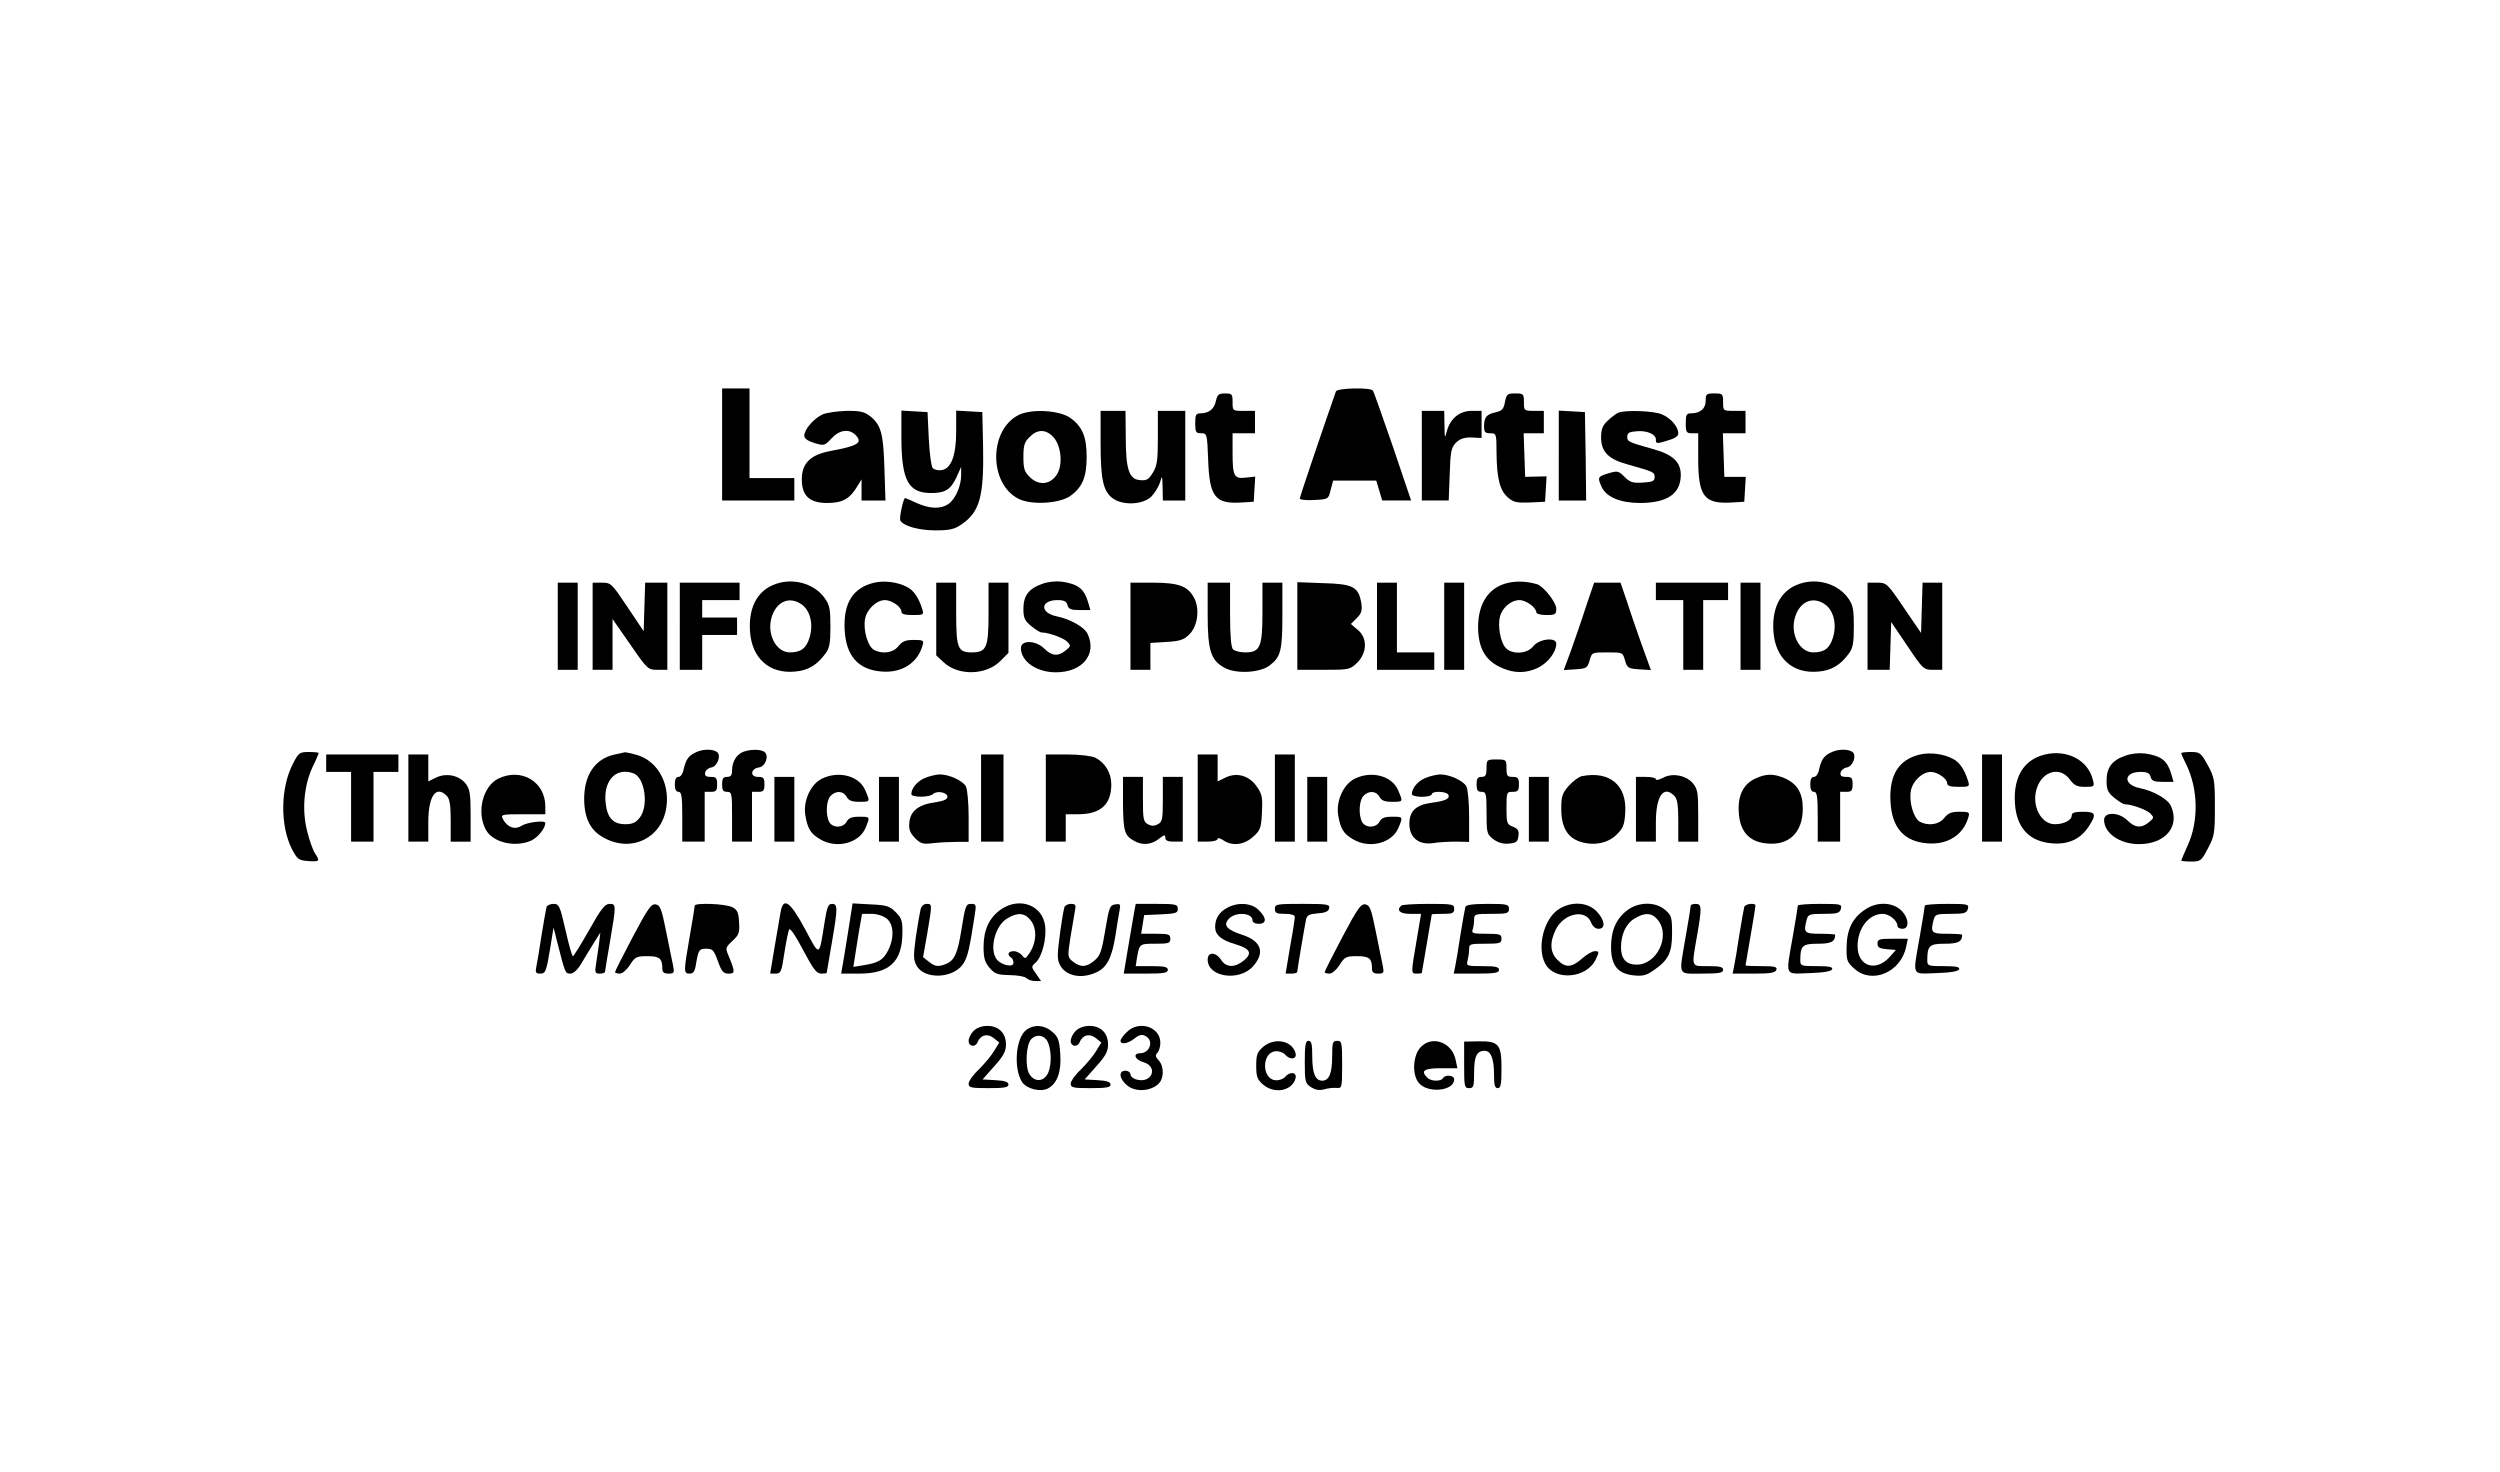 <?xml version="1.0" standalone="no"?>
<!DOCTYPE svg PUBLIC "-//W3C//DTD SVG 20010904//EN"
 "http://www.w3.org/TR/2001/REC-SVG-20010904/DTD/svg10.dtd">
<svg version="1.0" xmlns="http://www.w3.org/2000/svg"
 width="1004pt" height="591pt" viewBox="0 0 1004 591"
 preserveAspectRatio="xMidYMid meet">
<g transform="translate(0,591) scale(0.1,-0.1)"
fill="#000000" stroke="none">
<path d="M2900 4125 l0 -225 145 0 145 0 0 45 0 45 -90 0 -90 0 0 180 0 180
-55 0 -55 0 0 -225z"/>
<path d="M5365 4338 c-47 -134 -145 -423 -145 -430 0 -5 26 -8 58 -6 57 3 57
3 66 41 l10 37 86 0 87 0 12 -40 12 -40 58 0 58 0 -73 216 c-41 119 -77 220
-80 225 -8 14 -144 11 -149 -3z"/>
<path d="M4883 4300 c-6 -32 -28 -50 -62 -50 -18 0 -21 -6 -21 -40 0 -36 3
-40 24 -40 23 0 24 -2 28 -107 5 -148 28 -178 134 -171 l49 3 3 51 3 50 -37
-4 c-48 -6 -54 5 -54 101 l0 77 45 0 45 0 0 45 0 45 -45 0 c-45 0 -45 0 -45
35 0 32 -2 35 -30 35 -26 0 -31 -5 -37 -30z"/>
<path d="M6044 4296 c-5 -29 -12 -36 -38 -42 -36 -8 -46 -19 -46 -56 0 -23 4
-28 25 -28 24 0 25 -2 25 -77 1 -103 13 -153 46 -181 22 -19 35 -22 88 -20
l61 3 3 51 3 51 -43 -1 -43 -1 -3 88 -3 87 41 0 40 0 0 45 0 45 -40 0 c-39 0
-40 1 -40 35 0 33 -2 35 -35 35 -31 0 -35 -3 -41 -34z"/>
<path d="M6850 4300 c0 -31 -22 -50 -59 -50 -18 0 -21 -6 -21 -40 0 -36 3 -40
25 -40 l25 0 0 -102 c0 -152 24 -183 136 -176 l49 3 3 50 3 50 -43 0 -43 0 -3
88 -3 87 46 0 45 0 0 45 0 45 -45 0 c-45 0 -45 0 -45 35 0 33 -2 35 -35 35
-32 0 -35 -2 -35 -30z"/>
<path d="M3304 4246 c-35 -16 -74 -60 -74 -86 0 -11 14 -21 40 -29 40 -12 42
-11 69 18 32 35 70 40 96 15 31 -32 13 -44 -99 -65 -81 -15 -116 -49 -116
-114 0 -66 31 -95 102 -95 60 0 90 16 119 64 l19 31 0 -42 0 -43 48 0 48 0 -4
123 c-4 143 -13 177 -53 212 -26 21 -40 25 -97 25 -37 -1 -81 -7 -98 -14z"/>
<path d="M3620 4148 c1 -168 28 -218 120 -218 56 0 78 14 101 63 l19 42 0 -33
c0 -44 -23 -96 -51 -116 -31 -21 -74 -20 -128 4 -24 11 -44 20 -46 20 -7 0
-25 -82 -19 -91 13 -22 75 -39 142 -39 55 0 76 5 102 23 75 51 92 112 88 318
l-3 134 -52 3 -53 3 0 -83 c0 -97 -20 -151 -59 -156 -13 -2 -28 1 -35 8 -6 6
-13 58 -16 118 l-5 107 -52 3 -53 3 0 -113z"/>
<path d="M4090 4243 c-119 -61 -119 -275 0 -336 51 -26 163 -20 208 11 49 35
66 76 66 157 0 81 -17 122 -66 157 -45 31 -157 37 -208 11z m140 -88 c34 -37
40 -120 10 -157 -28 -36 -72 -37 -105 -3 -21 20 -25 34 -25 80 0 46 4 60 25
80 31 32 65 32 95 0z"/>
<path d="M4420 4133 c0 -147 10 -194 47 -223 40 -31 122 -28 157 6 14 15 30
41 35 58 8 28 9 27 10 -21 l1 -53 45 0 45 0 0 180 0 180 -55 0 -55 0 0 -107
c0 -91 -3 -113 -20 -141 -17 -28 -25 -33 -53 -30 -43 4 -56 43 -56 176 l-1
102 -50 0 -50 0 0 -127z"/>
<path d="M5710 4080 l0 -180 54 0 54 0 4 105 c3 92 6 107 25 127 17 16 33 22
63 21 l40 -2 0 55 0 54 -39 0 c-49 0 -86 -30 -100 -80 -9 -33 -9 -32 -10 23
l-1 57 -45 0 -45 0 0 -180z"/>
<path d="M6260 4081 l0 -181 55 0 55 0 -2 178 -3 177 -52 3 -53 3 0 -180z"/>
<path d="M6500 4253 c-8 -3 -27 -17 -42 -31 -22 -20 -28 -35 -28 -69 0 -57 29
-87 106 -108 106 -30 109 -31 109 -51 0 -16 -8 -20 -47 -22 -40 -3 -52 1 -74
23 -24 24 -28 25 -65 14 -43 -13 -44 -16 -27 -54 18 -41 76 -65 153 -65 111 0
165 37 165 113 0 51 -32 81 -106 102 -106 30 -109 31 -109 51 0 15 8 20 37 22
42 4 78 -12 78 -33 0 -18 2 -18 51 -3 25 7 39 17 39 27 0 27 -30 62 -66 77
-32 14 -144 18 -174 7z"/>
<path d="M3133 3570 c-84 -20 -128 -90 -121 -195 7 -109 78 -172 181 -162 51
4 88 26 121 71 17 22 21 42 21 109 0 70 -3 87 -23 115 -38 53 -111 78 -179 62z
m90 -90 c32 -26 44 -79 28 -131 -13 -43 -35 -59 -79 -59 -56 0 -95 76 -72 145
21 63 75 82 123 45z"/>
<path d="M3511 3570 c-85 -20 -124 -81 -119 -187 5 -107 54 -163 150 -170 80
-6 143 34 163 105 6 20 3 22 -35 22 -33 0 -46 -5 -62 -25 -21 -27 -64 -33 -98
-15 -25 14 -44 79 -36 124 7 39 46 76 80 76 27 0 66 -27 66 -46 0 -10 13 -14
46 -14 42 0 45 1 38 23 -14 46 -35 77 -62 90 -38 20 -91 26 -131 17z"/>
<path d="M4185 3565 c-54 -19 -75 -48 -75 -100 0 -36 5 -48 31 -69 17 -14 36
-26 42 -26 28 0 88 -22 103 -37 15 -16 15 -18 -6 -35 -30 -25 -56 -23 -86 7
-34 34 -94 36 -94 2 0 -53 63 -97 140 -97 107 0 166 72 128 154 -12 27 -70 60
-125 71 -68 14 -65 65 4 65 26 0 36 -5 40 -20 4 -16 14 -20 48 -20 l44 0 -9
31 c-16 54 -39 73 -105 83 -24 3 -56 0 -80 -9z"/>
<path d="M6055 3569 c-76 -18 -118 -81 -119 -175 0 -82 26 -132 84 -161 55
-28 109 -29 160 -3 38 20 70 62 70 95 0 27 -68 20 -92 -10 -25 -32 -86 -35
-112 -6 -20 22 -32 88 -22 125 9 36 45 66 78 66 27 0 68 -30 68 -50 0 -5 18
-10 40 -10 36 0 40 3 40 25 0 26 -51 91 -78 99 -43 12 -80 13 -117 5z"/>
<path d="M7243 3570 c-84 -20 -128 -90 -121 -195 7 -109 78 -172 181 -162 51
4 88 26 121 71 17 22 21 42 21 109 0 70 -3 87 -23 115 -38 53 -111 78 -179 62z
m90 -90 c32 -26 44 -79 28 -131 -13 -43 -35 -59 -79 -59 -56 0 -95 76 -72 145
21 63 75 82 123 45z"/>
<path d="M2240 3395 l0 -175 40 0 40 0 0 175 0 175 -40 0 -40 0 0 -175z"/>
<path d="M2380 3395 l0 -175 40 0 40 0 0 102 0 102 71 -102 c69 -100 71 -102
110 -102 l39 0 0 175 0 175 -45 0 -44 0 -3 -97 -3 -98 -65 97 c-63 94 -66 98
-102 98 l-38 0 0 -175z"/>
<path d="M2730 3395 l0 -175 45 0 45 0 0 70 0 70 70 0 70 0 0 35 0 35 -70 0
-70 0 0 35 0 35 75 0 75 0 0 35 0 35 -120 0 -120 0 0 -175z"/>
<path d="M3760 3424 l0 -146 30 -28 c59 -55 170 -52 227 5 l33 33 0 141 0 141
-40 0 -40 0 0 -123 c0 -139 -8 -157 -68 -157 -55 0 -62 17 -62 156 l0 124 -40
0 -40 0 0 -146z"/>
<path d="M4540 3395 l0 -175 40 0 40 0 0 54 0 54 65 4 c54 3 70 9 91 30 34 33
43 102 20 146 -25 48 -62 62 -166 62 l-90 0 0 -175z"/>
<path d="M4850 3443 c0 -148 13 -186 70 -216 47 -24 139 -19 178 10 45 34 52
58 52 201 l0 132 -40 0 -40 0 0 -118 c0 -140 -9 -162 -69 -162 -20 0 -42 5
-49 12 -8 8 -12 54 -12 140 l0 128 -45 0 -45 0 0 -127z"/>
<path d="M5210 3396 l0 -176 106 0 c103 0 106 1 135 29 40 41 41 100 1 132
l-27 23 24 24 c19 19 22 30 18 60 -11 65 -33 77 -152 80 l-105 4 0 -176z"/>
<path d="M5530 3395 l0 -175 115 0 115 0 0 35 0 35 -75 0 -75 0 0 140 0 140
-40 0 -40 0 0 -175z"/>
<path d="M5800 3395 l0 -175 40 0 40 0 0 175 0 175 -40 0 -40 0 0 -175z"/>
<path d="M6369 3473 c-17 -54 -45 -133 -60 -176 l-29 -78 47 3 c44 3 48 5 57
36 9 32 9 32 71 32 62 0 62 0 71 -32 9 -31 13 -33 57 -36 l47 -3 -39 108 c-21
59 -48 138 -60 176 l-23 67 -53 0 -53 0 -33 -97z"/>
<path d="M6650 3535 l0 -35 55 0 55 0 0 -140 0 -140 40 0 40 0 0 140 0 140 50
0 50 0 0 35 0 35 -145 0 -145 0 0 -35z"/>
<path d="M6990 3395 l0 -175 40 0 40 0 0 175 0 175 -40 0 -40 0 0 -175z"/>
<path d="M7500 3395 l0 -175 45 0 44 0 3 96 3 96 65 -96 c62 -93 66 -96 102
-96 l38 0 0 175 0 175 -40 0 -39 0 -3 -101 -3 -101 -69 101 c-67 99 -70 101
-107 101 l-39 0 0 -175z"/>
<path d="M2791 2887 c-27 -13 -37 -29 -46 -69 -3 -16 -12 -28 -20 -28 -10 0
-15 -10 -15 -30 0 -20 5 -30 15 -30 12 0 15 -18 15 -100 l0 -100 45 0 45 0 0
100 0 100 25 0 c21 0 25 5 25 30 0 26 -4 30 -26 30 -19 0 -25 5 -22 18 2 9 13
18 25 20 25 4 41 51 21 63 -19 12 -59 11 -87 -4z"/>
<path d="M2983 2890 c-26 -11 -43 -40 -43 -74 0 -19 -5 -26 -20 -26 -16 0 -20
-7 -20 -30 0 -23 4 -30 20 -30 19 0 20 -7 20 -100 l0 -100 40 0 40 0 0 100 0
100 25 0 c21 0 25 5 25 30 0 26 -4 30 -26 30 -33 0 -30 33 4 38 27 4 42 49 21
63 -18 11 -57 10 -86 -1z"/>
<path d="M7351 2887 c-27 -13 -37 -29 -46 -69 -3 -16 -12 -28 -20 -28 -10 0
-15 -10 -15 -30 0 -20 5 -30 15 -30 12 0 15 -18 15 -100 l0 -100 45 0 45 0 0
100 0 100 25 0 c21 0 25 5 25 30 0 26 -4 30 -26 30 -19 0 -25 5 -22 18 2 9 13
18 25 20 25 4 41 51 21 63 -19 12 -59 11 -87 -4z"/>
<path d="M1175 2840 c-49 -97 -50 -246 -3 -339 22 -42 27 -46 66 -49 46 -3 48
-1 27 31 -8 12 -22 51 -31 87 -22 85 -14 181 20 257 15 30 26 57 26 59 0 2
-18 4 -40 4 -38 0 -41 -3 -65 -50z"/>
<path d="M2465 2879 c-76 -18 -118 -81 -119 -175 0 -82 26 -132 84 -161 110
-57 228 3 246 124 15 99 -37 189 -121 212 -22 6 -42 10 -45 10 -3 -1 -23 -5
-45 -10z m80 -75 c45 -18 61 -131 24 -178 -16 -20 -29 -26 -58 -26 -47 0 -71
24 -78 79 -13 94 39 152 112 125z"/>
<path d="M7711 2880 c-85 -20 -124 -81 -119 -187 5 -107 54 -163 150 -170 80
-6 143 34 163 105 6 20 3 22 -35 22 -33 0 -46 -5 -62 -25 -21 -27 -64 -33 -98
-15 -25 14 -44 79 -36 124 7 39 46 76 80 76 27 0 66 -27 66 -46 0 -10 13 -14
46 -14 42 0 45 1 38 23 -14 46 -35 77 -62 90 -38 20 -91 26 -131 17z"/>
<path d="M8213 2880 c-85 -20 -128 -90 -121 -196 6 -99 58 -154 150 -161 65
-5 112 17 145 66 34 51 30 61 -22 61 -33 0 -45 -4 -45 -15 0 -19 -31 -35 -68
-35 -56 0 -95 76 -72 145 23 69 93 88 132 35 18 -24 29 -30 61 -30 38 0 39 1
32 28 -19 79 -103 123 -192 102z"/>
<path d="M8535 2875 c-54 -19 -75 -48 -75 -100 0 -36 5 -48 31 -69 17 -14 36
-26 42 -26 28 0 88 -22 103 -37 15 -16 15 -18 -6 -35 -30 -25 -56 -23 -86 7
-34 34 -94 36 -94 2 0 -53 63 -97 140 -97 107 0 166 72 128 154 -12 27 -70 60
-125 71 -68 14 -65 65 4 65 26 0 36 -5 40 -20 4 -16 14 -20 48 -20 l44 0 -9
31 c-16 54 -39 73 -105 83 -24 3 -56 0 -80 -9z"/>
<path d="M8760 2885 c0 -3 8 -22 19 -43 49 -99 52 -230 6 -329 -14 -31 -25
-57 -25 -59 0 -2 18 -4 40 -4 38 0 41 3 67 53 26 48 28 61 28 167 0 108 -2
118 -29 168 -27 49 -32 52 -68 52 -21 0 -38 -2 -38 -5z"/>
<path d="M1310 2845 l0 -35 50 0 50 0 0 -140 0 -140 45 0 45 0 0 140 0 140 50
0 50 0 0 35 0 35 -145 0 -145 0 0 -35z"/>
<path d="M1640 2705 l0 -175 40 0 40 0 0 78 c0 105 31 150 74 106 12 -12 16
-36 16 -100 l0 -84 40 0 40 0 0 104 c0 89 -3 107 -20 129 -27 34 -79 44 -119
24 l-31 -15 0 54 0 54 -40 0 -40 0 0 -175z"/>
<path d="M3940 2705 l0 -175 45 0 45 0 0 175 0 175 -45 0 -45 0 0 -175z"/>
<path d="M4200 2705 l0 -175 40 0 40 0 0 55 0 55 50 0 c90 0 133 39 133 120 0
46 -25 87 -64 107 -14 7 -62 13 -111 13 l-88 0 0 -175z"/>
<path d="M4810 2705 l0 -175 40 0 c22 0 40 5 40 11 0 5 10 3 22 -5 36 -25 83
-20 120 13 29 26 33 35 36 97 3 60 1 74 -20 104 -30 45 -81 60 -127 37 l-31
-15 0 54 0 54 -40 0 -40 0 0 -175z"/>
<path d="M5120 2705 l0 -175 40 0 40 0 0 175 0 175 -40 0 -40 0 0 -175z"/>
<path d="M7960 2705 l0 -175 40 0 40 0 0 175 0 175 -40 0 -40 0 0 -175z"/>
<path d="M5970 2825 c0 -28 -4 -35 -20 -35 -16 0 -20 -7 -20 -30 0 -23 4 -30
20 -30 18 0 20 -7 20 -84 0 -80 1 -86 27 -106 19 -14 38 -20 62 -18 31 3 36 7
39 30 3 22 -2 30 -22 38 -24 9 -26 14 -26 75 0 63 1 65 25 65 21 0 25 5 25 30
0 25 -4 30 -25 30 -22 0 -25 4 -25 35 0 34 -1 35 -40 35 -39 0 -40 -1 -40 -35z"/>
<path d="M2001 2783 c-62 -31 -88 -134 -50 -205 28 -52 119 -73 184 -43 26 13
55 49 55 70 0 12 -73 3 -95 -11 -27 -18 -57 -7 -75 26 -10 19 -7 20 80 20 l90
0 0 31 c0 100 -97 157 -189 112z"/>
<path d="M3301 2783 c-45 -22 -76 -89 -67 -146 9 -54 21 -75 59 -97 65 -40
157 -17 183 45 19 46 19 45 -26 45 -29 0 -42 -5 -50 -20 -14 -26 -56 -26 -70
-1 -15 29 -12 87 6 105 21 22 51 20 64 -4 8 -15 21 -20 50 -20 46 0 45 -1 25
46 -24 58 -106 80 -174 47z"/>
<path d="M3713 2785 c-30 -13 -53 -41 -53 -64 0 -14 73 -14 87 0 15 15 58 7
58 -11 0 -10 -15 -17 -49 -22 -67 -9 -100 -35 -104 -81 -3 -29 3 -42 23 -63
23 -23 32 -25 73 -20 26 3 68 5 95 5 l47 0 0 101 c0 56 -5 110 -11 122 -13 23
-67 48 -106 48 -15 -1 -42 -7 -60 -15z"/>
<path d="M5441 2783 c-45 -22 -76 -89 -67 -146 9 -54 21 -75 59 -97 65 -40
157 -17 183 45 19 46 19 45 -26 45 -29 0 -42 -5 -50 -20 -14 -26 -56 -26 -70
-1 -15 29 -12 87 6 105 21 22 51 20 64 -4 8 -15 21 -20 50 -20 46 0 45 -1 25
46 -24 58 -106 80 -174 47z"/>
<path d="M5723 2785 c-30 -13 -53 -41 -53 -64 0 -6 18 -11 40 -11 22 0 40 5
40 10 0 14 57 13 66 -1 9 -16 -11 -26 -68 -33 -62 -9 -88 -33 -88 -85 0 -55
38 -85 95 -77 22 4 64 6 93 6 l52 -1 0 101 c0 56 -5 110 -11 122 -13 23 -67
48 -106 48 -15 -1 -42 -7 -60 -15z"/>
<path d="M6353 2793 c-12 -2 -36 -20 -53 -39 -26 -30 -30 -42 -30 -92 0 -73
24 -115 75 -132 55 -18 113 -7 148 29 26 25 31 39 34 88 7 109 -62 168 -174
146z"/>
<path d="M6678 2786 c-16 -8 -28 -11 -28 -5 0 5 -18 9 -40 9 l-40 0 0 -130 0
-130 40 0 40 0 0 78 c0 105 31 150 74 106 12 -12 16 -36 16 -100 l0 -84 40 0
40 0 0 104 c0 94 -2 107 -22 131 -28 32 -83 42 -120 21z"/>
<path d="M7053 2785 c-51 -22 -75 -69 -70 -138 4 -75 41 -117 109 -124 92 -11
148 43 148 140 0 63 -23 101 -76 123 -42 17 -70 17 -111 -1z"/>
<path d="M3110 2660 l0 -130 40 0 40 0 0 130 0 130 -40 0 -40 0 0 -130z"/>
<path d="M3530 2660 l0 -130 40 0 40 0 0 130 0 130 -40 0 -40 0 0 -130z"/>
<path d="M4510 2683 c1 -112 6 -130 47 -151 32 -18 67 -14 97 9 21 17 26 18
26 5 0 -12 10 -16 35 -16 l35 0 0 130 0 130 -40 0 -40 0 0 -90 c0 -79 -2 -91
-20 -100 -14 -8 -26 -8 -40 0 -18 9 -20 21 -20 100 l0 90 -40 0 -40 0 0 -107z"/>
<path d="M5250 2660 l0 -130 40 0 40 0 0 130 0 130 -40 0 -40 0 0 -130z"/>
<path d="M6140 2660 l0 -130 40 0 40 0 0 130 0 130 -40 0 -40 0 0 -130z"/>
<path d="M2195 2268 c-2 -7 -11 -58 -20 -113 -8 -55 -18 -112 -21 -127 -5 -23
-2 -28 15 -28 22 0 25 6 42 110 l12 75 14 -55 c33 -130 33 -130 54 -130 12 0
29 15 45 43 14 23 36 60 50 82 l25 40 -5 -42 c-3 -24 -9 -61 -12 -83 -6 -36
-4 -40 15 -40 11 0 21 3 21 8 0 4 9 59 20 122 25 146 25 150 -2 150 -19 0 -35
-21 -82 -105 -33 -58 -62 -105 -65 -105 -4 0 -17 47 -30 105 -22 97 -26 105
-48 105 -13 0 -25 -6 -28 -12z"/>
<path d="M2541 2147 c-39 -74 -71 -137 -71 -141 0 -3 9 -6 19 -6 11 0 28 15
41 35 20 32 26 35 70 35 49 0 60 -9 60 -51 0 -14 7 -19 25 -19 22 0 24 3 18
33 -4 17 -16 79 -28 137 -18 91 -24 105 -42 108 -18 3 -32 -18 -92 -131z"/>
<path d="M2790 2273 c0 -5 -9 -60 -20 -123 -25 -144 -25 -150 0 -150 14 0 21
9 25 38 10 58 13 62 42 62 25 0 30 -6 46 -50 15 -42 22 -50 43 -50 27 0 27 6
-1 74 -12 28 -11 32 17 58 26 24 29 33 26 75 -2 39 -7 50 -28 60 -27 14 -150
18 -150 6z"/>
<path d="M3135 2248 c-3 -18 -14 -81 -24 -140 l-18 -108 22 0 c21 0 24 8 35
83 7 45 16 88 19 94 4 8 27 -26 56 -82 41 -77 54 -95 73 -95 12 0 22 1 22 3 0
1 9 54 20 117 25 145 25 160 1 160 -15 0 -20 -13 -30 -77 -22 -138 -18 -137
-78 -24 -60 111 -87 130 -98 69z"/>
<path d="M3406 2168 c-10 -62 -20 -125 -23 -140 l-5 -28 73 0 c121 0 172 48
173 162 1 50 -3 61 -27 85 -24 24 -36 28 -100 31 l-73 4 -18 -114z m155 53
c29 -23 31 -79 5 -129 -19 -37 -39 -49 -96 -58 l-43 -7 7 44 c4 24 11 72 17
107 l11 62 38 0 c22 0 47 -8 61 -19z"/>
<path d="M3697 2258 c-3 -13 -12 -63 -19 -111 -10 -76 -10 -92 3 -115 32 -58
151 -52 189 10 17 28 24 60 45 196 6 38 5 42 -14 42 -22 0 -24 -4 -41 -110
-14 -87 -27 -115 -56 -129 -34 -15 -48 -14 -74 7 l-23 18 17 96 c20 119 20
118 -3 118 -11 0 -21 -9 -24 -22z"/>
<path d="M4020 2258 c-47 -33 -70 -82 -70 -150 0 -46 5 -62 24 -85 21 -24 32
-28 80 -29 31 0 62 -6 68 -12 7 -7 23 -12 36 -12 l23 0 -20 29 c-20 28 -20 29
-2 45 26 23 45 98 38 149 -11 82 -102 116 -177 65z m120 -45 c25 -32 23 -87
-5 -130 -16 -24 -19 -25 -30 -10 -7 9 -22 17 -34 17 -22 0 -28 -14 -11 -25 6
-3 10 -13 10 -22 0 -20 -49 -9 -67 14 -31 40 -7 135 41 164 43 26 71 24 96 -8z"/>
<path d="M4275 2268 c-8 -27 -27 -161 -27 -196 0 -70 78 -104 157 -66 41 19
61 60 75 149 6 39 13 83 16 98 5 26 3 28 -17 25 -22 -3 -25 -12 -40 -102 -14
-85 -20 -103 -43 -123 -33 -28 -56 -29 -87 -5 -22 18 -22 20 -10 98 7 43 15
91 18 107 5 23 2 27 -16 27 -12 0 -23 -6 -26 -12z"/>
<path d="M4555 2248 c-3 -18 -14 -81 -24 -140 l-18 -108 89 0 c72 0 88 3 88
15 0 12 -14 15 -65 15 l-64 0 5 33 c10 57 10 57 74 57 53 0 60 2 60 20 0 18
-7 20 -58 20 l-59 0 6 38 6 37 68 3 c59 3 67 5 67 22 0 18 -7 20 -85 20 l-84
0 -6 -32z"/>
<path d="M4928 2264 c-32 -17 -48 -43 -48 -77 0 -31 24 -52 78 -68 62 -18 73
-36 39 -65 -37 -31 -72 -31 -93 1 -22 33 -54 33 -54 1 0 -70 126 -89 182 -27
49 55 34 101 -41 126 -65 21 -80 39 -56 65 26 29 95 25 95 -6 0 -8 10 -14 25
-14 32 0 33 23 0 55 -28 29 -84 33 -127 9z"/>
<path d="M5120 2260 c0 -17 7 -20 40 -20 25 0 40 -5 40 -12 0 -7 -8 -61 -19
-120 l-18 -108 24 0 c12 0 23 3 23 8 0 9 29 180 35 209 4 18 13 22 47 25 31 2
44 8 46 21 3 15 -7 17 -107 17 -104 0 -111 -1 -111 -20z"/>
<path d="M5391 2147 c-39 -74 -71 -137 -71 -141 0 -3 9 -6 19 -6 11 0 28 15
41 35 20 32 26 35 70 35 49 0 60 -9 60 -51 0 -14 7 -19 25 -19 22 0 24 3 18
33 -4 17 -16 79 -28 137 -18 91 -24 105 -42 108 -18 3 -32 -18 -92 -131z"/>
<path d="M5627 2273 c-20 -19 -5 -33 36 -33 l44 0 -18 -107 c-23 -134 -23
-133 1 -133 11 0 20 1 20 3 0 1 9 54 20 117 11 63 20 116 20 118 0 1 20 2 45
2 38 0 45 3 45 20 0 19 -7 20 -103 20 -57 0 -107 -3 -110 -7z"/>
<path d="M5885 2268 c-2 -7 -11 -58 -20 -113 -8 -55 -18 -112 -21 -127 l-6
-28 91 0 c74 0 91 3 91 15 0 12 -14 15 -66 15 -64 0 -66 1 -60 23 3 12 6 32 6
45 0 21 4 22 65 22 58 0 65 2 65 20 0 18 -7 20 -61 20 -52 0 -60 2 -55 16 3 9
6 27 6 40 0 23 3 24 70 24 63 0 70 2 70 20 0 18 -7 20 -85 20 -60 0 -87 -4
-90 -12z"/>
<path d="M6262 2260 c-61 -37 -91 -153 -57 -219 37 -72 168 -61 204 17 14 30
14 32 -5 32 -9 0 -32 -13 -51 -30 -41 -36 -66 -38 -98 -5 -31 30 -32 72 -6
124 34 65 120 81 141 26 6 -15 17 -25 30 -25 30 0 25 36 -9 71 -36 36 -98 40
-149 9z"/>
<path d="M6540 2258 c-47 -33 -70 -82 -70 -150 0 -75 26 -108 90 -115 36 -4
52 0 79 19 61 41 76 71 76 150 0 64 -2 72 -28 94 -37 32 -101 33 -147 2z m119
-44 c50 -64 -5 -178 -86 -178 -42 0 -63 23 -63 69 0 52 20 96 54 116 43 26 71
24 95 -7z"/>
<path d="M6790 2273 c0 -5 -9 -60 -20 -123 -28 -164 -35 -150 65 -150 69 0 85
3 85 15 0 12 -13 15 -60 15 -70 0 -67 -7 -45 120 20 115 20 130 -5 130 -11 0
-20 -3 -20 -7z"/>
<path d="M7005 2268 c-2 -7 -11 -58 -20 -113 -8 -55 -18 -112 -21 -127 l-6
-28 85 0 c66 0 86 3 91 15 4 12 -6 15 -59 15 -36 0 -65 1 -65 3 0 1 9 54 20
117 11 63 20 118 20 123 0 12 -40 8 -45 -5z"/>
<path d="M7220 2273 c0 -5 -9 -60 -20 -123 -29 -166 -35 -151 67 -148 58 2 88
7 91 16 3 9 -14 12 -62 12 -62 0 -66 1 -66 23 0 59 8 67 70 67 54 0 70 8 70
36 0 2 -27 4 -60 4 -64 0 -68 4 -54 58 6 20 12 22 69 22 54 0 63 3 68 20 5 19
0 20 -84 20 -49 0 -89 -3 -89 -7z"/>
<path d="M7490 2257 c-50 -33 -73 -79 -74 -149 -1 -55 1 -62 32 -89 70 -63
187 -13 207 89 l7 32 -61 0 c-54 0 -61 -2 -61 -19 0 -16 8 -20 37 -23 l37 -3
-25 -28 c-55 -62 -129 -38 -129 43 0 72 45 130 101 130 26 0 59 -27 59 -48 0
-7 9 -12 20 -12 30 0 26 45 -6 75 -36 33 -98 34 -144 2z"/>
<path d="M7730 2273 c0 -5 -9 -60 -20 -123 -29 -166 -35 -151 67 -148 58 2 88
7 91 16 3 9 -14 12 -62 12 -62 0 -66 1 -66 23 0 59 8 67 70 67 54 0 70 8 70
36 0 2 -27 4 -60 4 -64 0 -68 4 -54 58 6 20 12 22 69 22 54 0 63 3 68 20 5 19
0 20 -84 20 -49 0 -89 -3 -89 -7z"/>
<path d="M3910 1770 c-11 -11 -20 -29 -20 -40 0 -24 28 -27 36 -5 12 29 40 36
65 16 l22 -18 -21 -34 c-11 -19 -39 -52 -61 -74 -23 -21 -41 -47 -41 -57 0
-16 10 -18 80 -18 63 0 80 3 80 14 0 11 -15 16 -52 18 l-52 3 47 53 c37 41 47
60 47 87 0 46 -29 75 -75 75 -22 0 -43 -8 -55 -20z"/>
<path d="M4123 1775 c-44 -31 -54 -156 -18 -211 18 -27 74 -41 104 -25 37 20
54 67 49 139 -4 55 -8 68 -32 88 -31 28 -72 31 -103 9z m85 -50 c17 -37 15
-107 -4 -133 -20 -29 -54 -25 -72 8 -15 30 -11 112 8 135 20 24 55 19 68 -10z"/>
<path d="M4320 1770 c-11 -11 -20 -29 -20 -40 0 -24 28 -27 36 -5 12 29 40 36
65 16 l22 -18 -21 -34 c-11 -19 -39 -52 -61 -74 -23 -21 -41 -47 -41 -57 0
-16 10 -18 80 -18 63 0 80 3 80 14 0 11 -15 16 -52 18 l-52 3 47 53 c37 41 47
60 47 87 0 46 -29 75 -75 75 -22 0 -43 -8 -55 -20z"/>
<path d="M4525 1765 c-14 -13 -25 -29 -25 -35 0 -16 30 -12 57 10 19 15 30 17
44 9 34 -18 17 -69 -23 -69 -30 0 -20 -27 15 -36 59 -18 34 -85 -26 -70 -15 3
-27 13 -27 21 0 8 -9 15 -20 15 -30 0 -25 -34 8 -60 32 -26 91 -23 123 6 24
21 25 71 2 96 -13 14 -14 21 -5 30 7 7 12 25 12 40 0 65 -87 92 -135 43z"/>
<path d="M5073 1706 c-24 -21 -28 -32 -28 -76 0 -44 4 -55 28 -76 46 -39 117
-25 130 26 6 25 -24 28 -43 4 -8 -8 -25 -14 -39 -12 -54 6 -54 110 0 116 14 2
31 -4 39 -12 19 -24 49 -21 43 4 -13 51 -84 65 -130 26z"/>
<path d="M5240 1645 c0 -79 2 -86 25 -101 17 -11 33 -14 52 -9 16 5 38 7 51 6
21 -2 22 0 22 93 0 89 -1 96 -20 96 -18 0 -20 -7 -20 -61 0 -69 -12 -99 -40
-99 -28 0 -40 30 -40 99 0 48 -3 61 -15 61 -12 0 -15 -16 -15 -85z"/>
<path d="M5705 1704 c-31 -33 -35 -110 -7 -143 35 -43 142 -33 142 14 0 17
-35 21 -45 5 -9 -14 -48 -13 -63 2 -28 28 -13 38 54 38 l67 0 -7 33 c-14 71
-95 101 -141 51z"/>
<path d="M5880 1634 c0 -87 1 -94 20 -94 18 0 20 7 20 63 0 65 11 87 42 87 25
0 38 -31 38 -94 0 -43 3 -56 15 -56 12 0 15 15 15 78 0 98 -10 111 -92 110
l-58 -1 0 -93z"/>
</g>
</svg>

